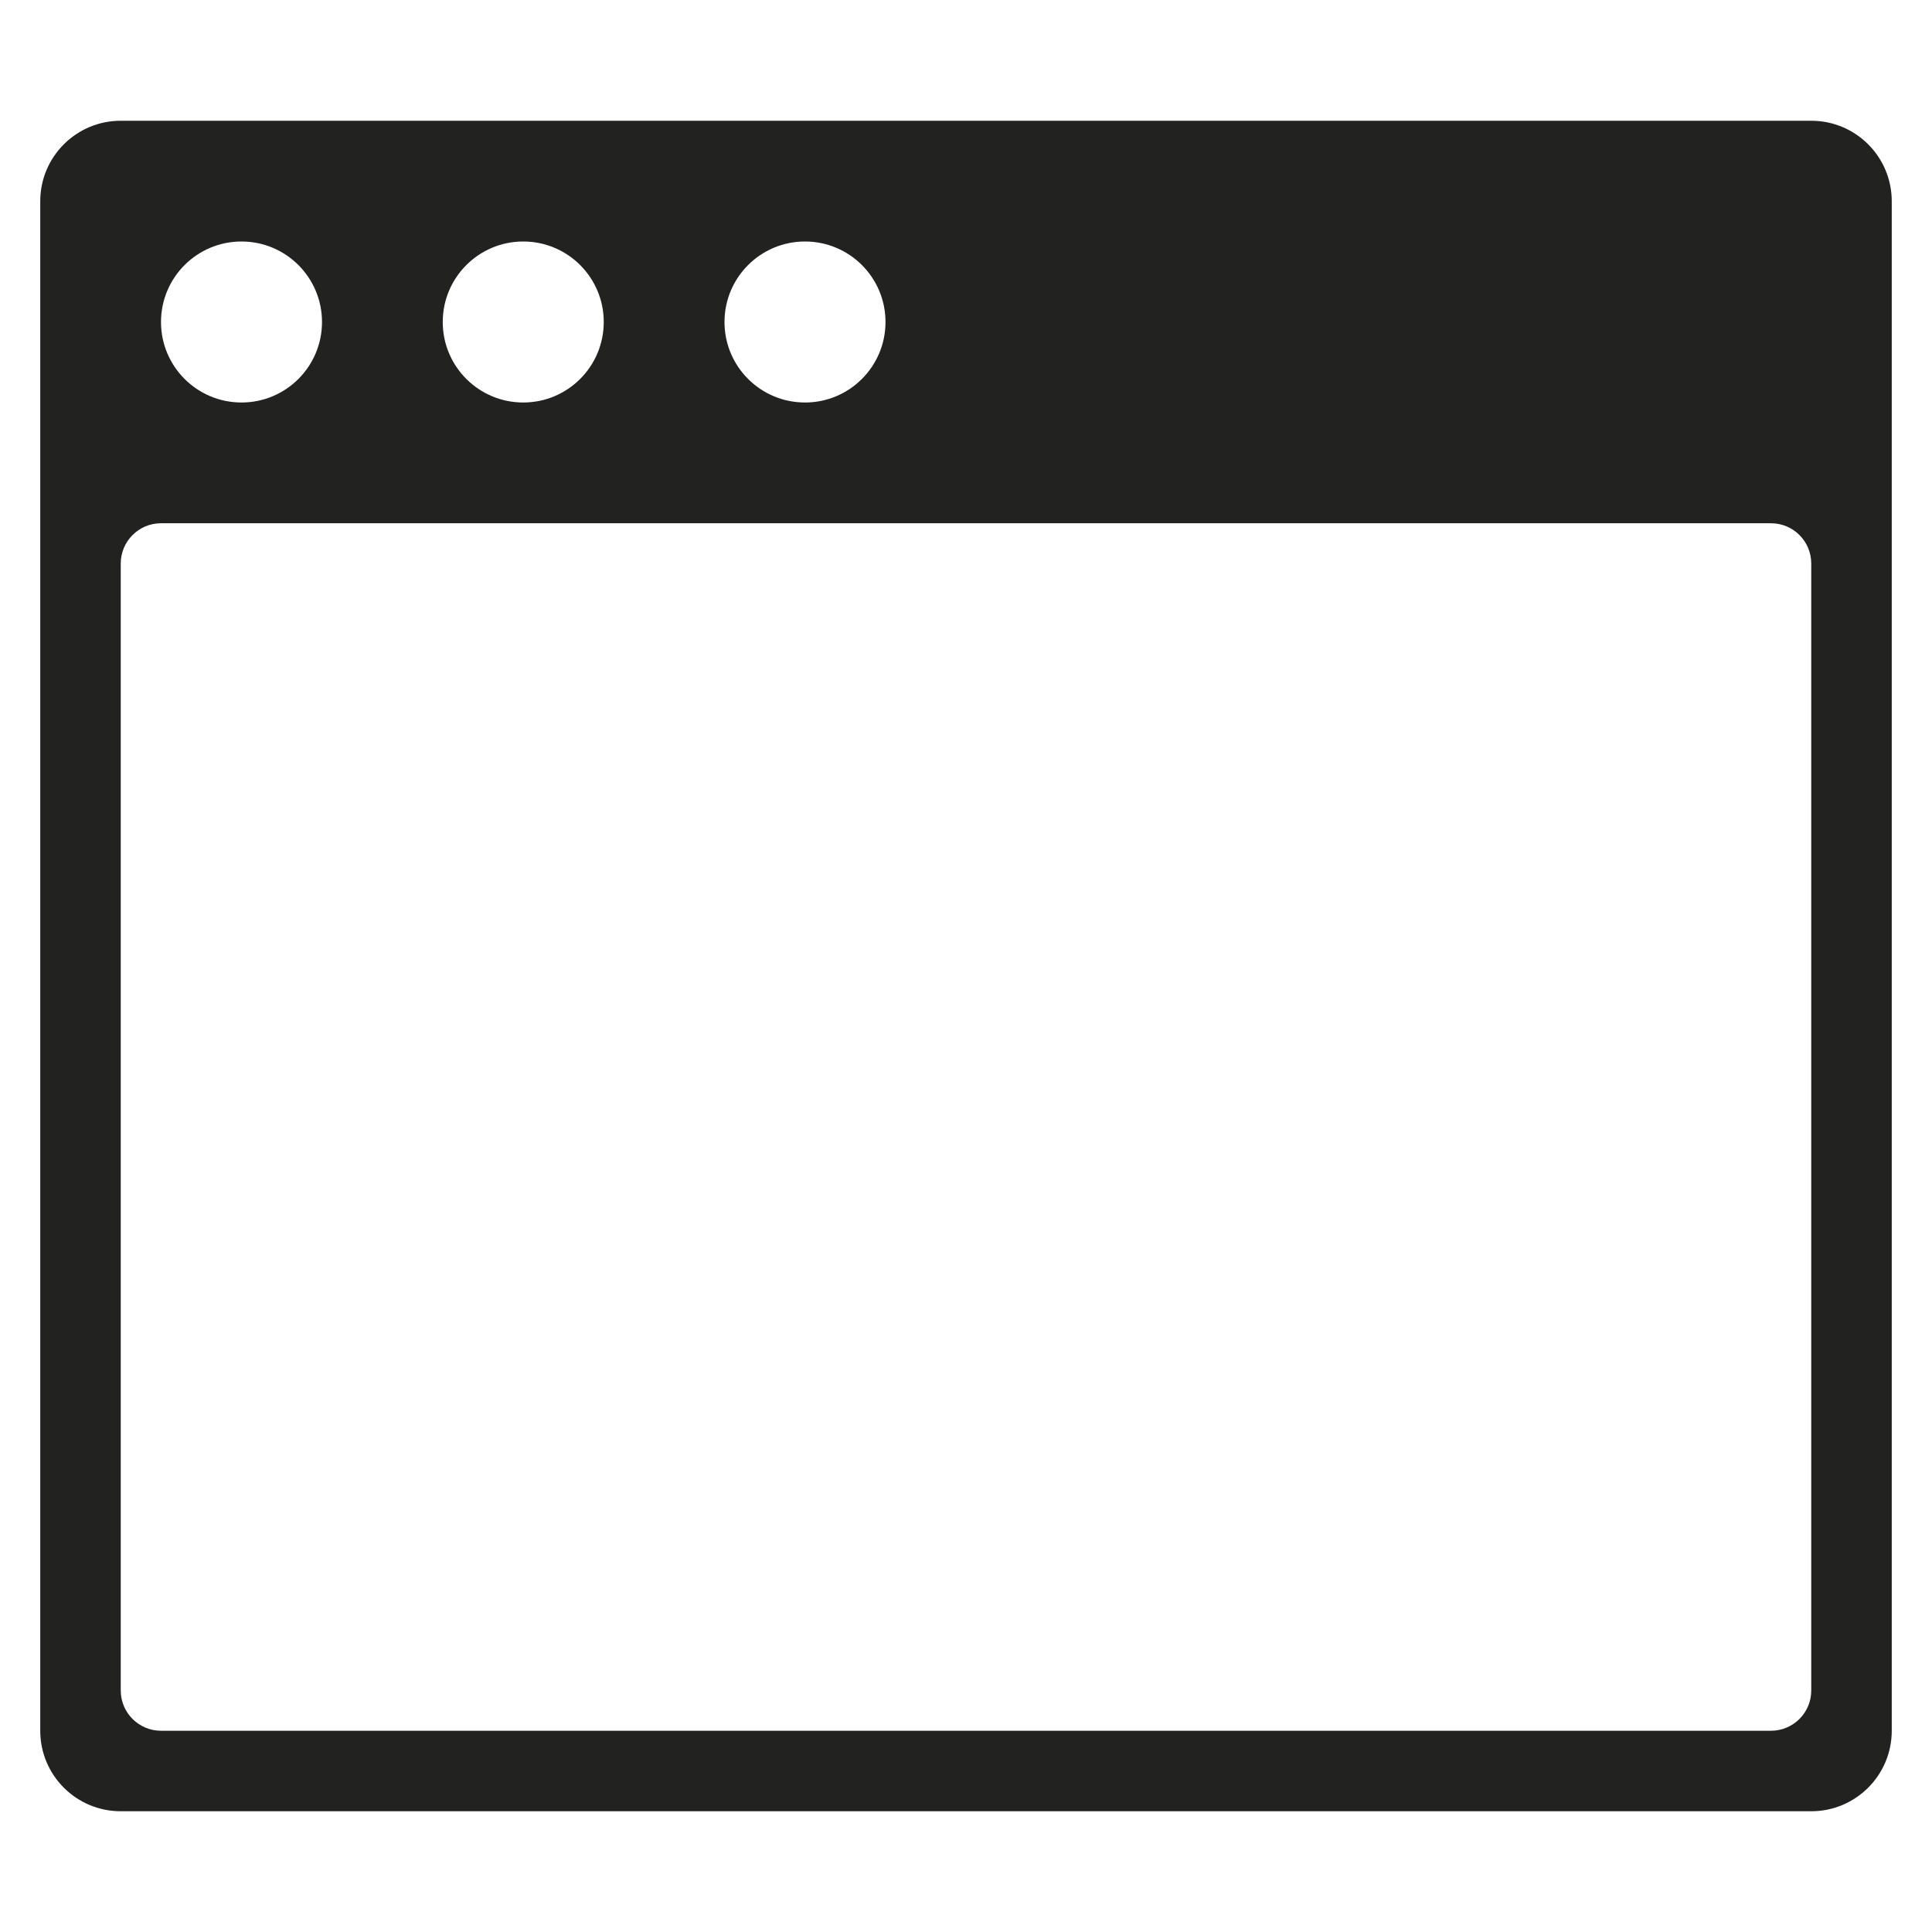 <?xml version="1.0" encoding="utf-8"?>
<!-- Generator: Adobe Illustrator 19.2.1, SVG Export Plug-In . SVG Version: 6.00 Build 0)  -->
<!DOCTYPE svg PUBLIC "-//W3C//DTD SVG 1.1//EN" "http://www.w3.org/Graphics/SVG/1.1/DTD/svg11.dtd">
<svg version="1.1" id="Layer_1" xmlns="http://www.w3.org/2000/svg" xmlns:xlink="http://www.w3.org/1999/xlink" x="0px" y="0px"
	 width="48px" height="48px" viewBox="0 0 48 48" enable-background="new 0 0 48 48" xml:space="preserve">
<path fill="#222221" d="M45,3H3C1.895,3,1,3.895,1,5v38c0,1.105,0.895,2,2,2h42c1.105,0,2-0.895,2-2V5C47,3.895,46.105,3,45,3z
	 M20,6c1.105,0,2,0.895,2,2c0,1.105-0.895,2-2,2s-2-0.895-2-2C18,6.895,18.895,6,20,6z M13,6c1.105,0,2,0.895,2,2
	c0,1.105-0.895,2-2,2s-2-0.895-2-2C11,6.895,11.895,6,13,6z M6,6c1.105,0,2,0.895,2,2c0,1.105-0.895,2-2,2S4,9.105,4,8
	C4,6.895,4.895,6,6,6z M45,42c0,0.552-0.448,1-1,1H4c-0.552,0-1-0.448-1-1V14c0-0.552,0.448-1,1-1h40c0.552,0,1,0.448,1,1V42z"/>
</svg>
